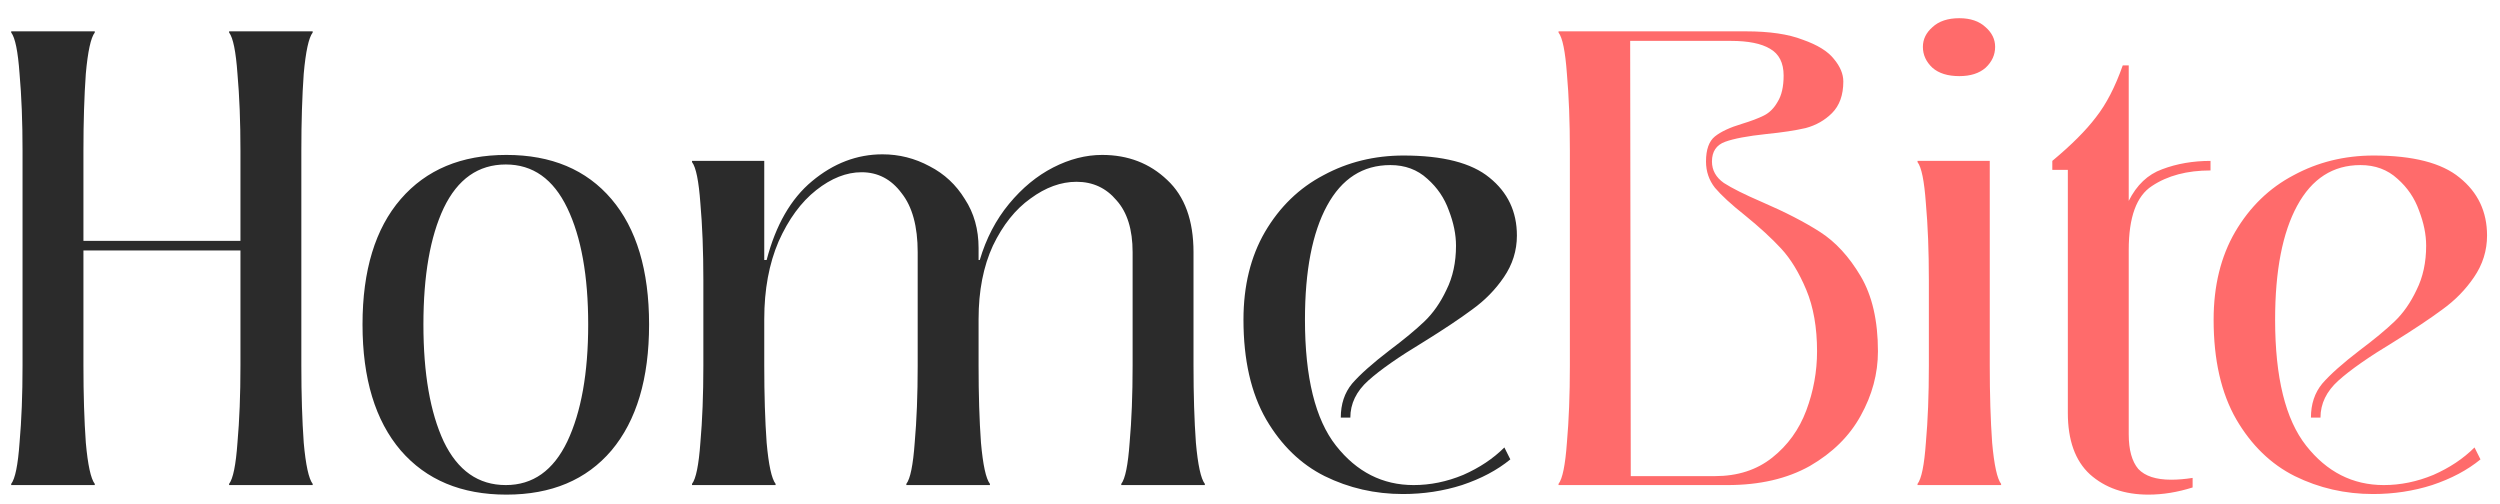 <svg width="134" height="27" viewBox="0 0 134 27" fill="none" xmlns="http://www.w3.org/2000/svg">
<path d="M16.76 1.744C16.547 2.021 16.387 2.757 16.28 3.952C16.195 5.147 16.152 6.523 16.152 8.08V19.6C16.152 21.157 16.195 22.533 16.28 23.728C16.387 24.923 16.547 25.659 16.76 25.936V26H12.28V25.936C12.493 25.659 12.643 24.923 12.728 23.728C12.835 22.533 12.888 21.157 12.888 19.6V13.424H4.472V19.6C4.472 21.157 4.515 22.533 4.6 23.728C4.707 24.923 4.867 25.659 5.08 25.936V26H0.6V25.936C0.813 25.659 0.963 24.923 1.048 23.728C1.155 22.533 1.208 21.157 1.208 19.6V8.08C1.208 6.523 1.155 5.147 1.048 3.952C0.963 2.757 0.813 2.021 0.6 1.744V1.68H5.08V1.744C4.867 2.021 4.707 2.757 4.6 3.952C4.515 5.147 4.472 6.523 4.472 8.08V12.912H12.888V8.08C12.888 6.523 12.835 5.147 12.728 3.952C12.643 2.757 12.493 2.021 12.28 1.744V1.68H16.76V1.744ZM27.143 26.512C24.732 26.512 22.844 25.723 21.479 24.144C20.114 22.544 19.431 20.293 19.431 17.392C19.431 14.491 20.114 12.251 21.479 10.672C22.844 9.093 24.732 8.304 27.143 8.304C29.554 8.304 31.431 9.093 32.775 10.672C34.119 12.251 34.791 14.491 34.791 17.392C34.791 20.293 34.119 22.544 32.775 24.144C31.431 25.723 29.554 26.512 27.143 26.512ZM27.111 26C28.562 26 29.66 25.221 30.407 23.664C31.154 22.085 31.527 19.995 31.527 17.392C31.527 14.789 31.154 12.709 30.407 11.152C29.66 9.595 28.562 8.816 27.111 8.816C25.639 8.816 24.53 9.595 23.783 11.152C23.058 12.688 22.695 14.768 22.695 17.392C22.695 20.016 23.058 22.107 23.783 23.664C24.53 25.221 25.639 26 27.111 26ZM37.092 25.936C37.305 25.659 37.454 24.923 37.54 23.728C37.646 22.533 37.7 21.157 37.7 19.6V15.024C37.7 13.467 37.646 12.091 37.54 10.896C37.454 9.701 37.305 8.965 37.092 8.688V8.624H40.964V13.936H41.092C41.582 12.059 42.393 10.651 43.524 9.712C44.676 8.752 45.934 8.272 47.3 8.272C48.196 8.272 49.038 8.485 49.828 8.912C50.617 9.317 51.246 9.904 51.716 10.672C52.206 11.419 52.452 12.293 52.452 13.296V13.936H52.516C52.857 12.784 53.38 11.781 54.084 10.928C54.788 10.075 55.577 9.424 56.452 8.976C57.326 8.528 58.201 8.304 59.076 8.304C60.462 8.304 61.625 8.752 62.564 9.648C63.502 10.523 63.972 11.813 63.972 13.52V19.6C63.972 21.157 64.014 22.533 64.1 23.728C64.206 24.923 64.366 25.659 64.58 25.936V26H60.1V25.936C60.313 25.659 60.462 24.923 60.548 23.728C60.654 22.533 60.708 21.157 60.708 19.6V13.52C60.708 12.304 60.42 11.376 59.844 10.736C59.289 10.075 58.574 9.744 57.7 9.744C56.868 9.744 56.046 10.043 55.236 10.64C54.425 11.216 53.753 12.059 53.22 13.168C52.708 14.277 52.452 15.589 52.452 17.104V19.6C52.452 21.157 52.494 22.533 52.58 23.728C52.686 24.923 52.846 25.659 53.06 25.936V26H48.58V25.936C48.793 25.659 48.942 24.923 49.028 23.728C49.134 22.533 49.188 21.157 49.188 19.6V13.52C49.188 12.133 48.9 11.077 48.324 10.352C47.769 9.605 47.054 9.232 46.18 9.232C45.369 9.232 44.558 9.552 43.748 10.192C42.937 10.832 42.265 11.749 41.732 12.944C41.22 14.139 40.964 15.525 40.964 17.104V19.6C40.964 21.157 41.006 22.533 41.092 23.728C41.198 24.923 41.358 25.659 41.572 25.936V26H37.092V25.936ZM75.194 26.48C73.7 26.48 72.303 26.16 71.002 25.52C69.722 24.88 68.676 23.867 67.866 22.48C67.055 21.072 66.65 19.291 66.65 17.136C66.65 15.323 67.034 13.755 67.802 12.432C68.591 11.088 69.636 10.075 70.938 9.392C72.239 8.688 73.668 8.336 75.226 8.336C77.338 8.336 78.874 8.731 79.834 9.52C80.815 10.309 81.306 11.344 81.306 12.624C81.306 13.435 81.071 14.181 80.602 14.864C80.154 15.525 79.588 16.101 78.906 16.592C78.244 17.083 77.38 17.659 76.314 18.32C74.97 19.131 73.978 19.824 73.338 20.4C72.698 20.976 72.378 21.637 72.378 22.384H71.866C71.866 21.659 72.068 21.051 72.474 20.56C72.9 20.069 73.572 19.472 74.49 18.768C75.258 18.192 75.876 17.68 76.346 17.232C76.815 16.784 77.21 16.219 77.53 15.536C77.871 14.853 78.042 14.064 78.042 13.168C78.042 12.571 77.914 11.941 77.658 11.28C77.423 10.619 77.039 10.053 76.506 9.584C75.972 9.093 75.311 8.848 74.522 8.848C73.05 8.848 71.919 9.573 71.13 11.024C70.34 12.475 69.946 14.512 69.946 17.136C69.946 20.229 70.5 22.48 71.61 23.888C72.719 25.296 74.106 26 75.77 26C76.666 26 77.551 25.819 78.426 25.456C79.3 25.072 80.036 24.581 80.634 23.984L80.954 24.624C80.25 25.2 79.386 25.659 78.362 26C77.359 26.32 76.303 26.48 75.194 26.48Z" fill="#2B2B2B"/>
<path d="M83.537 26V25.936C83.751 25.659 83.9 24.923 83.986 23.728C84.092 22.533 84.145 21.157 84.145 19.6V8.08C84.145 6.523 84.092 5.147 83.986 3.952C83.9 2.757 83.751 2.021 83.537 1.744V1.68H93.585C94.844 1.68 95.858 1.829 96.626 2.128C97.415 2.405 97.969 2.747 98.29 3.152C98.631 3.557 98.802 3.963 98.802 4.368C98.802 5.093 98.599 5.659 98.194 6.064C97.809 6.448 97.34 6.715 96.785 6.864C96.231 6.992 95.527 7.099 94.674 7.184C93.671 7.291 92.935 7.429 92.466 7.6C91.996 7.771 91.761 8.123 91.761 8.656C91.761 9.125 91.975 9.509 92.401 9.808C92.828 10.085 93.511 10.427 94.45 10.832C95.687 11.365 96.722 11.899 97.553 12.432C98.385 12.965 99.111 13.755 99.73 14.8C100.348 15.845 100.658 17.189 100.658 18.832C100.658 20.027 100.348 21.179 99.73 22.288C99.132 23.376 98.225 24.272 97.01 24.976C95.793 25.659 94.322 26 92.594 26H83.537ZM91.921 25.52C93.138 25.52 94.162 25.189 94.993 24.528C95.826 23.867 96.433 23.024 96.817 22C97.201 20.976 97.394 19.92 97.394 18.832C97.394 17.552 97.201 16.453 96.817 15.536C96.433 14.619 95.986 13.883 95.474 13.328C94.962 12.773 94.311 12.176 93.522 11.536C92.796 10.96 92.263 10.469 91.921 10.064C91.602 9.659 91.442 9.189 91.442 8.656C91.442 8.016 91.602 7.568 91.921 7.312C92.242 7.056 92.722 6.832 93.362 6.64C93.852 6.491 94.247 6.341 94.546 6.192C94.844 6.043 95.09 5.797 95.281 5.456C95.495 5.115 95.602 4.645 95.602 4.048C95.602 3.365 95.356 2.885 94.865 2.608C94.396 2.331 93.703 2.192 92.785 2.192H87.377L87.409 25.52H91.921ZM105.019 4.08C104.401 4.08 103.921 3.931 103.579 3.632C103.238 3.312 103.067 2.939 103.067 2.512C103.067 2.107 103.238 1.755 103.579 1.456C103.921 1.136 104.401 0.976 105.019 0.976C105.617 0.976 106.086 1.136 106.427 1.456C106.769 1.755 106.939 2.107 106.939 2.512C106.939 2.939 106.769 3.312 106.427 3.632C106.086 3.931 105.617 4.08 105.019 4.08ZM102.779 25.936C102.993 25.659 103.142 24.923 103.227 23.728C103.334 22.533 103.387 21.157 103.387 19.6V15.024C103.387 13.467 103.334 12.091 103.227 10.896C103.142 9.701 102.993 8.965 102.779 8.688V8.624H106.651V19.6C106.651 21.157 106.694 22.533 106.779 23.728C106.886 24.923 107.046 25.659 107.259 25.936V26H102.779V25.936ZM118.484 9.136C117.225 9.136 116.18 9.413 115.348 9.968C114.516 10.501 114.1 11.643 114.1 13.392V23.28C114.1 24.112 114.271 24.731 114.612 25.136C114.975 25.52 115.561 25.712 116.372 25.712C116.735 25.712 117.119 25.68 117.524 25.616V26.128C116.713 26.384 115.924 26.512 115.156 26.512C113.876 26.512 112.831 26.149 112.02 25.424C111.231 24.699 110.836 23.6 110.836 22.128V9.104H110.004V8.624C111.028 7.771 111.807 6.992 112.34 6.288C112.895 5.584 113.375 4.656 113.78 3.504H114.1V10.768C114.527 9.915 115.124 9.349 115.892 9.072C116.681 8.773 117.545 8.624 118.484 8.624V9.136ZM127.194 26.48C125.7 26.48 124.303 26.16 123.002 25.52C121.722 24.88 120.676 23.867 119.866 22.48C119.055 21.072 118.65 19.291 118.65 17.136C118.65 15.323 119.034 13.755 119.802 12.432C120.591 11.088 121.636 10.075 122.938 9.392C124.239 8.688 125.668 8.336 127.226 8.336C129.338 8.336 130.874 8.731 131.834 9.52C132.815 10.309 133.306 11.344 133.306 12.624C133.306 13.435 133.071 14.181 132.602 14.864C132.154 15.525 131.588 16.101 130.906 16.592C130.244 17.083 129.38 17.659 128.314 18.32C126.97 19.131 125.978 19.824 125.338 20.4C124.698 20.976 124.378 21.637 124.378 22.384H123.866C123.866 21.659 124.068 21.051 124.474 20.56C124.9 20.069 125.572 19.472 126.49 18.768C127.258 18.192 127.876 17.68 128.346 17.232C128.815 16.784 129.21 16.219 129.53 15.536C129.871 14.853 130.042 14.064 130.042 13.168C130.042 12.571 129.914 11.941 129.658 11.28C129.423 10.619 129.039 10.053 128.506 9.584C127.972 9.093 127.311 8.848 126.522 8.848C125.05 8.848 123.919 9.573 123.13 11.024C122.34 12.475 121.946 14.512 121.946 17.136C121.946 20.229 122.5 22.48 123.61 23.888C124.719 25.296 126.106 26 127.77 26C128.666 26 129.551 25.819 130.426 25.456C131.3 25.072 132.036 24.581 132.634 23.984L132.954 24.624C132.25 25.2 131.386 25.659 130.362 26C129.359 26.32 128.303 26.48 127.194 26.48Z" fill="#FF6B6B"/>
</svg>
